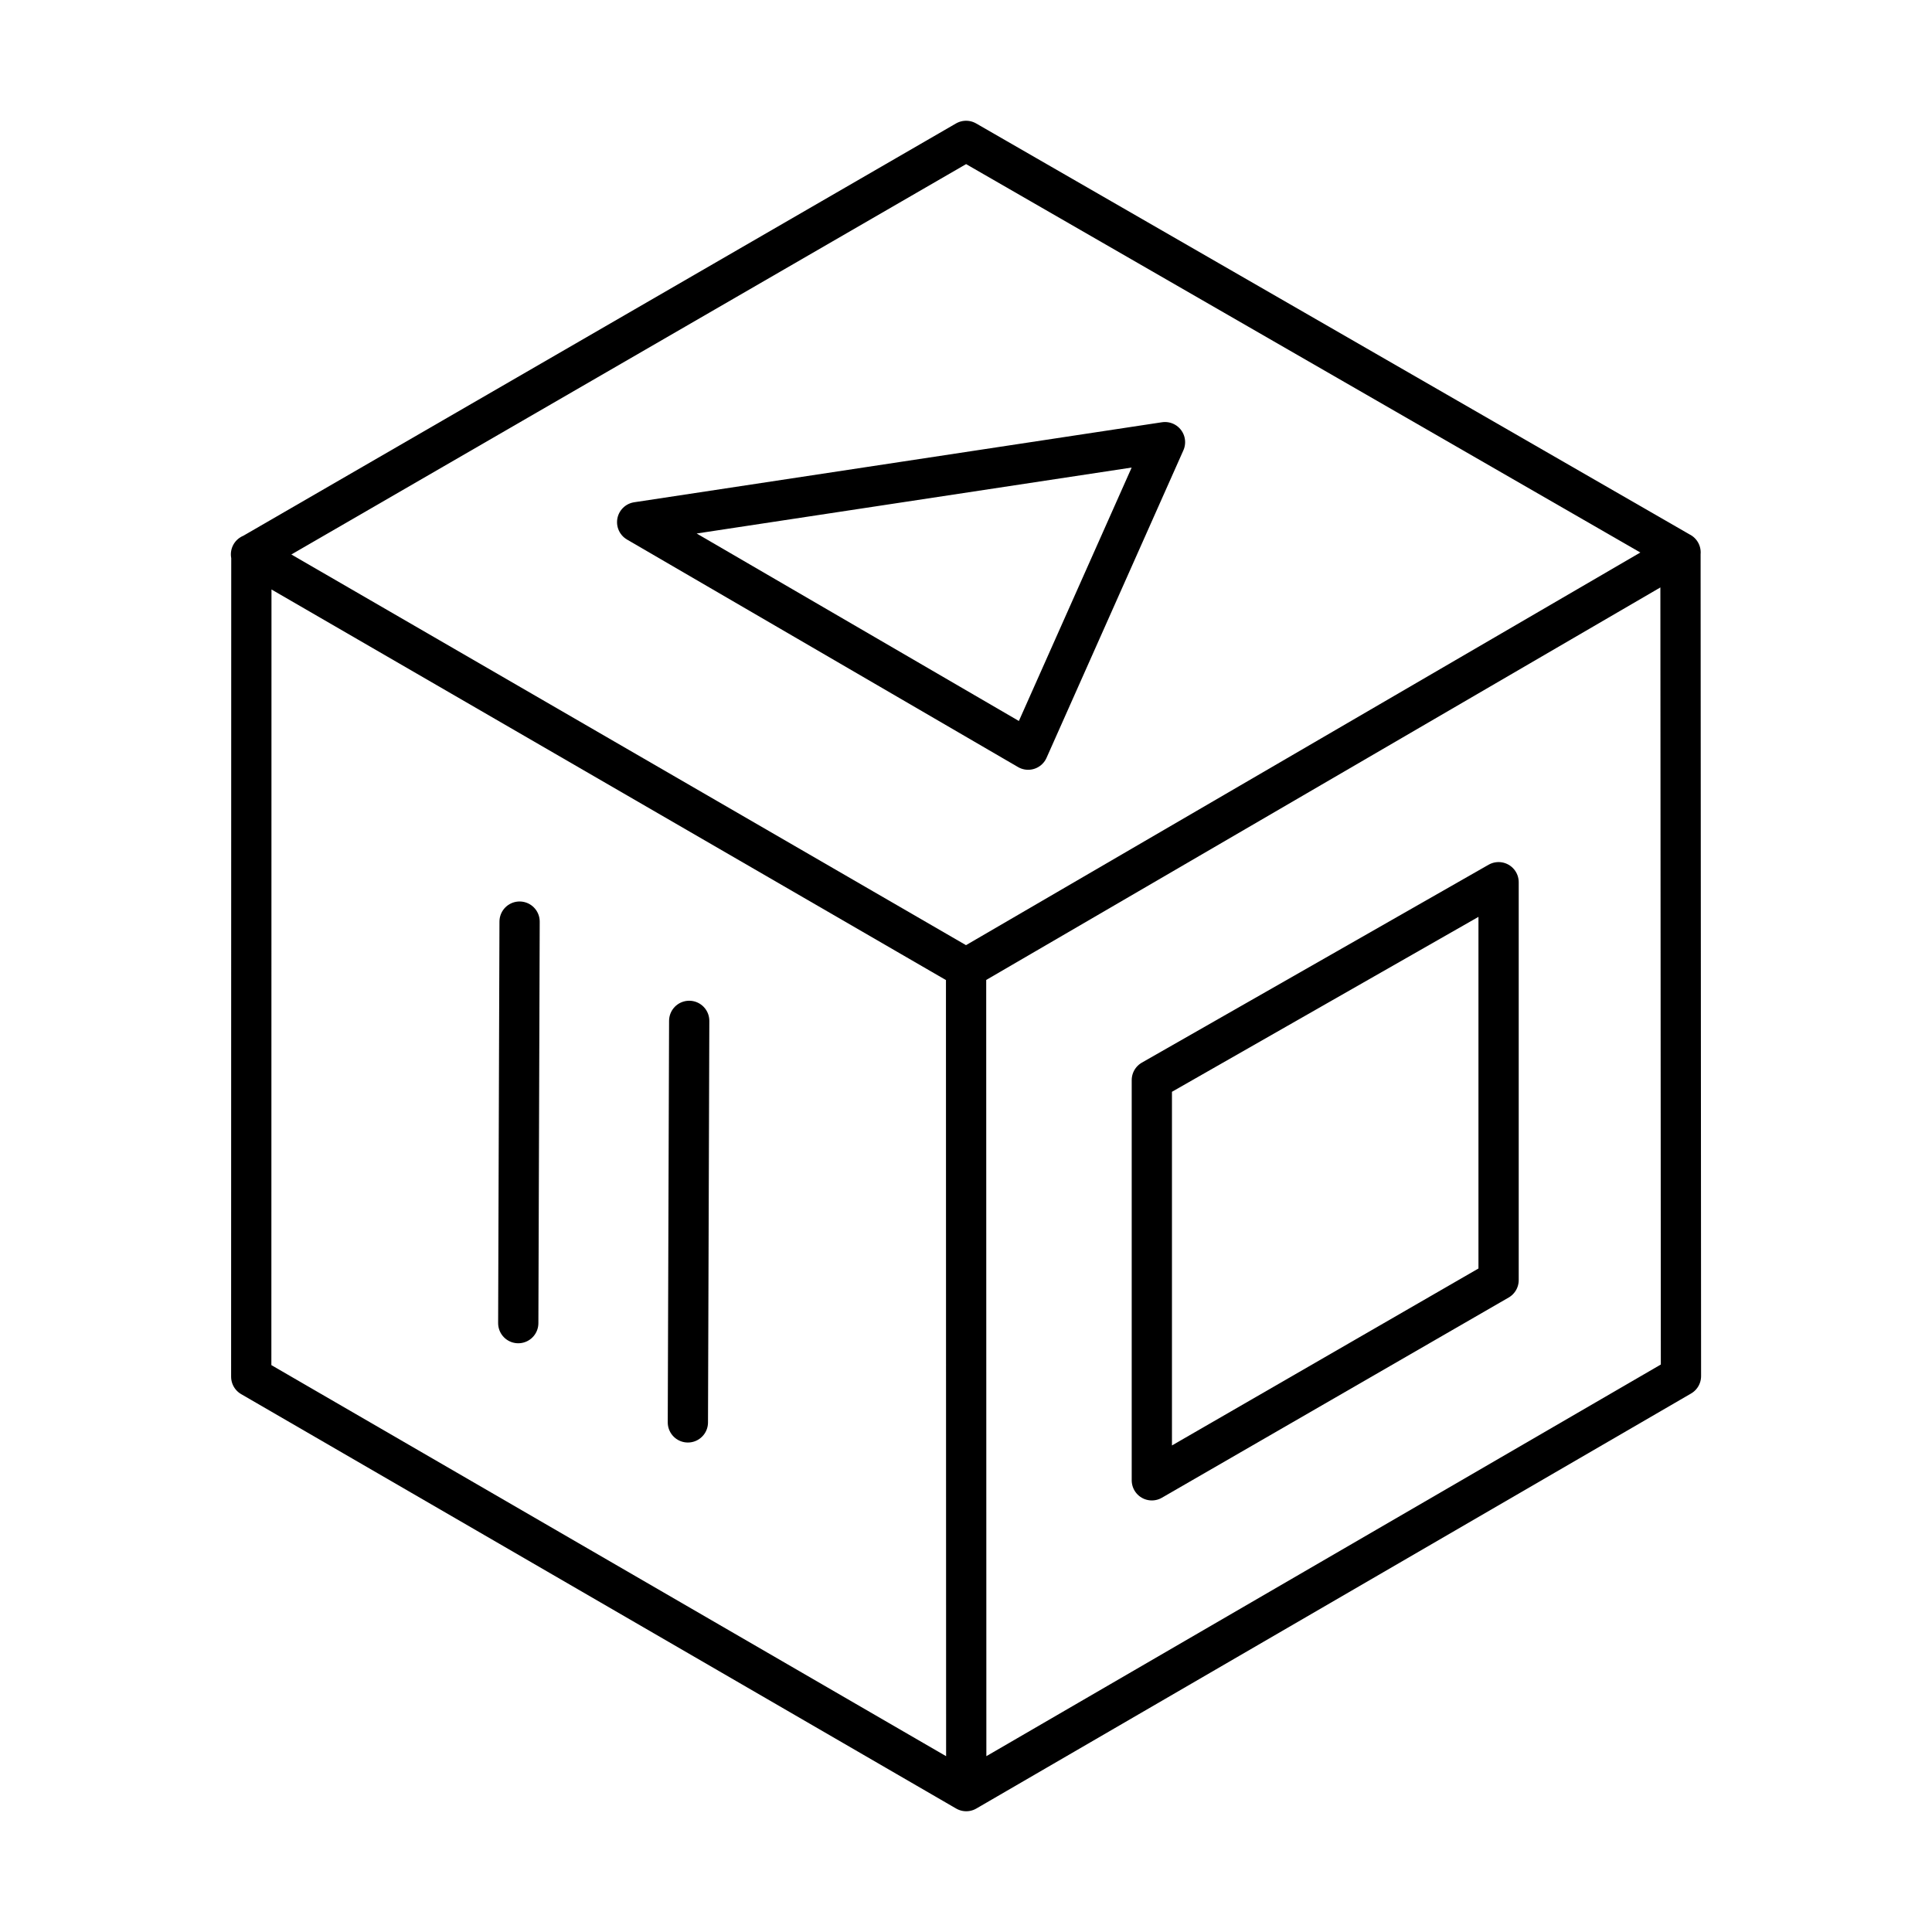 <svg xmlns="http://www.w3.org/2000/svg" width="1em" height="1em" viewBox="0 0 48 48"><g fill="none" stroke="currentColor" stroke-linecap="round" stroke-linejoin="round"><path d="M28.617 26.835v9.943l8.615-4.974v-9.886zm-15.741 6.038l.033-9.976zm4.214 2.466l.033-9.976zm-1.26-22.366l9.714 5.652l3.4-7.64z"/><path d="M41.753 13.724L23.998 24.062m.008 20.438l17.757-10.311l-.012-20.465L24.002 3.5L6.245 13.773l-.003 20.431zm0 0l-.004-20.439L6.236 13.773"/></g></svg>